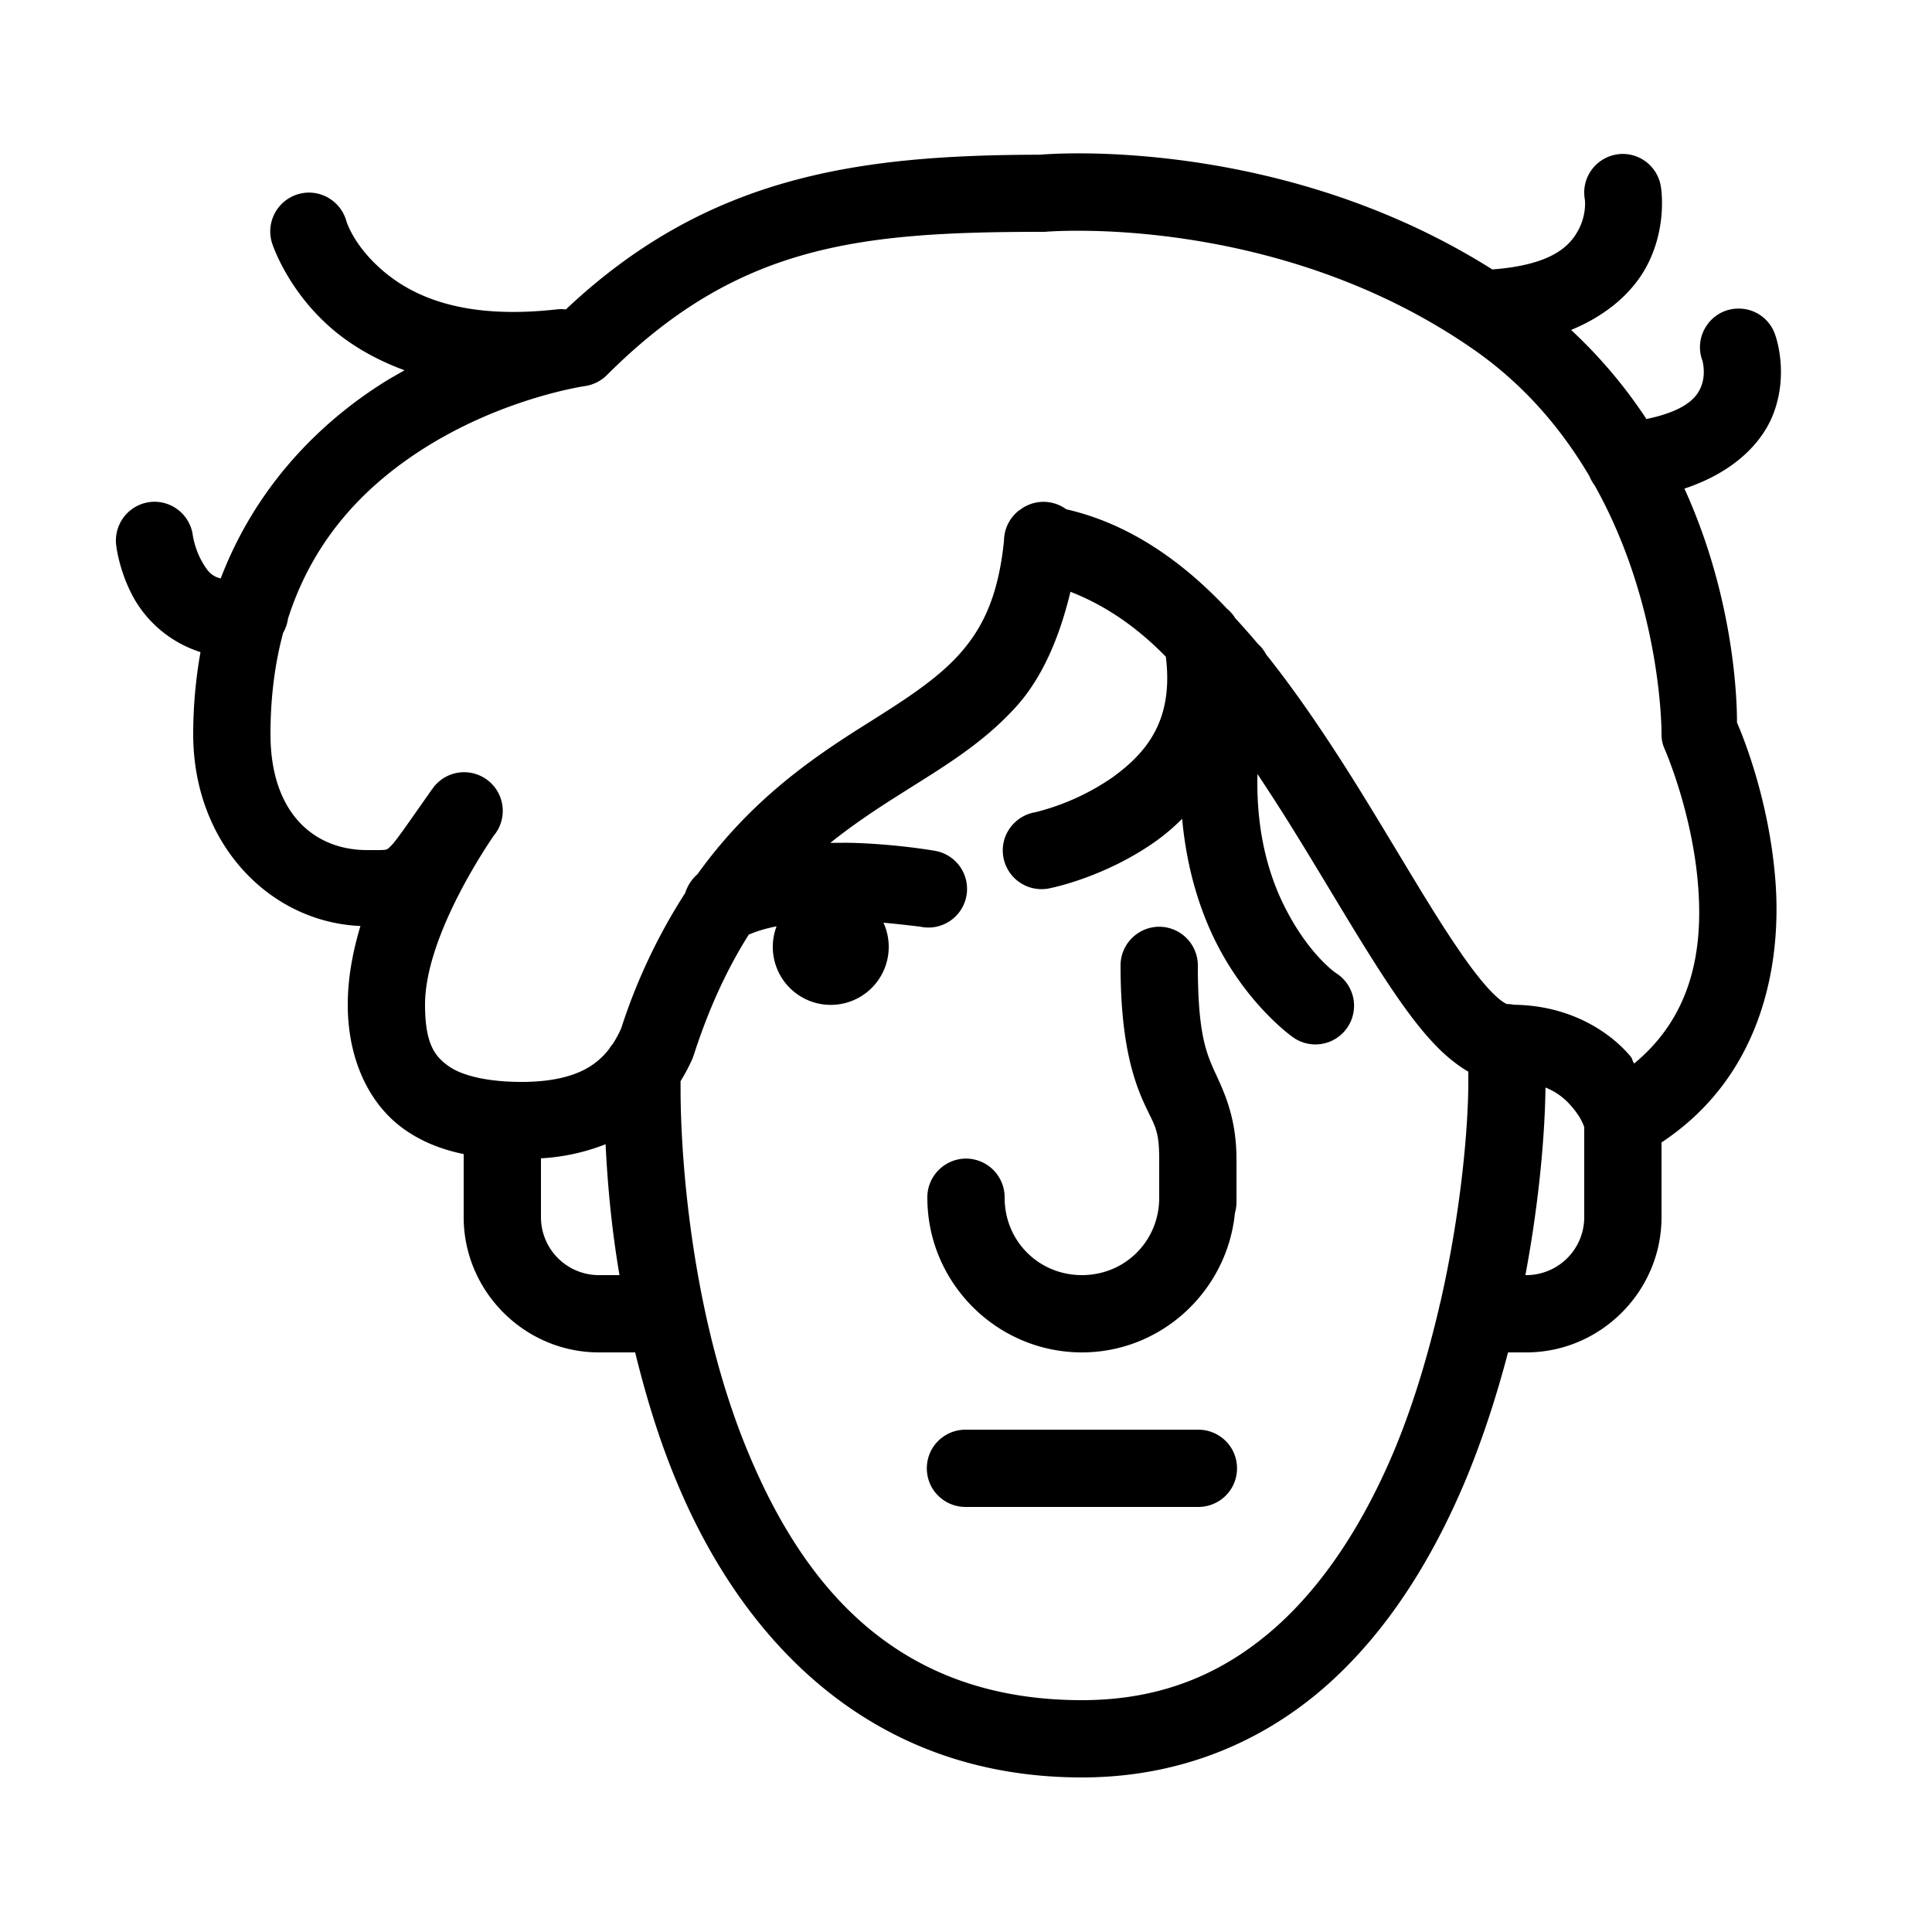 <svg xmlns="http://www.w3.org/2000/svg" viewBox="0 0 50 50"><path d="M28.031 3.969c-.707-.004-1.12.035-1.12.035-4.684.008-8.59.535-12.266 4.004a1.037 1.037 0 0 0-.247 0c-2.492.277-3.777-.38-4.523-1.031-.746-.653-.914-1.266-.914-1.266a1.009 1.009 0 0 0-.969-.727A1.006 1.006 0 0 0 7.04 6.29s.375 1.195 1.524 2.195c.484.422 1.12.809 1.906 1.098-.164.094-.328.184-.5.29-1.653 1.03-3.336 2.683-4.258 5.097-.262-.063-.363-.223-.496-.457-.172-.309-.223-.637-.223-.637a1.003 1.003 0 0 0-1.031-.89 1.005 1.005 0 0 0-.953 1.14s.074.672.46 1.363a3.04 3.04 0 0 0 1.72 1.387A12.151 12.151 0 0 0 5 19c0 2.828 1.969 4.863 4.328 4.965C9.137 24.605 9 25.289 9 26c0 1.477.598 2.648 1.52 3.266.464.316.968.496 1.48.601V31.5c0 1.922 1.578 3.5 3.5 3.5h.938c.277 1.129.625 2.29 1.105 3.422C19.195 42.355 22.453 46 28 46c2.563 0 4.688-.934 6.313-2.363 1.62-1.43 2.769-3.325 3.605-5.305.46-1.102.82-2.23 1.11-3.332h.472c1.922 0 3.5-1.578 3.5-3.5v-1.934c2.543-1.68 3.105-4.488 2.953-6.699-.16-2.254-.933-4.012-1-4.168 0-.324-.004-3.074-1.36-6.054 1.274-.422 2.028-1.184 2.317-1.977.387-1.059.031-2.004.031-2.004a.993.993 0 0 0-1.004-.676.985.985 0 0 0-.777.45.99.99 0 0 0-.101.898s.093.324-.024.64c-.097.27-.351.645-1.426.868a12.597 12.597 0 0 0-1.949-2.305c.957-.394 1.598-.992 1.942-1.625.566-1.039.382-2.078.382-2.078a1 1 0 0 0-.968-.852 1.005 1.005 0 0 0-.778.352.996.996 0 0 0-.222.828s.054.379-.172.797c-.211.39-.657.894-2.223 1.012-4.148-2.618-8.57-2.989-10.59-3.004zm.063 2.004c1.906.023 6.199.406 10.023 3.058 1.348.934 2.313 2.098 3.02 3.297.031.082.078.16.133.235 1.753 3.132 1.73 6.421 1.73 6.421a.933.933 0 0 0 .09.422s.73 1.664.863 3.602c.117 1.656-.2 3.308-1.66 4.515-.07-.101-.027-.109-.117-.21-.567-.657-1.594-1.293-2.992-1.31a1.06 1.06 0 0 0-.192-.019c-.027-.015-.125-.058-.289-.214-.258-.239-.601-.668-.973-1.22-.75-1.093-1.632-2.648-2.632-4.253-.711-1.137-1.485-2.3-2.332-3.363a.98.98 0 0 0-.215-.274 18.502 18.502 0 0 0-.582-.66.992.992 0 0 0-.223-.254c-.02-.02-.035-.043-.055-.059-1.168-1.226-2.535-2.152-4.097-2.507a.996.996 0 0 0-1.207.023.063.063 0 0 0-.028.016c-.007.008-.015.011-.023.02-.219.187-.348.46-.352.745-.144 1.438-.55 2.266-1.144 2.934-.61.684-1.477 1.227-2.52 1.883-1.336.844-2.906 1.926-4.27 3.824a1.06 1.06 0 0 0-.316.484 14.914 14.914 0 0 0-1.656 3.5 2.9 2.9 0 0 1-.223.414.648.648 0 0 0-.09.122 1.868 1.868 0 0 1-.613.523c-.402.215-.949.332-1.652.332-.805 0-1.484-.137-1.863-.39-.38-.258-.637-.587-.637-1.61 0-1.855 1.781-4.371 1.785-4.383l.008-.008c.008-.015.016-.015.023-.03a1 1 0 0 0-1.609-1.188l-.02.035-.003-.004c-.61.867-.946 1.36-1.07 1.473-.126.117-.048.105-.614.105-1.371 0-2.5-.96-2.5-3 0-.984.121-1.855.328-2.625a.98.98 0 0 0 .125-.363c.692-2.168 2.11-3.528 3.578-4.446 2.051-1.28 4.106-1.574 4.106-1.574a1.02 1.02 0 0 0 .57-.285C19.09 6.324 22.238 6 27 6c.031 0 .059 0 .09-.004 0 0 .367-.031 1.004-.023zm-.39 9.343c.823.32 1.651.844 2.468 1.68.207 1.66-.512 2.496-1.39 3.129a6.123 6.123 0 0 1-1.985.895 1.012 1.012 0 0 0-.79.66 1.003 1.003 0 0 0 1.196 1.3s1.41-.277 2.738-1.23a5.61 5.61 0 0 0 .653-.559c.12 1.325.476 2.418.91 3.262.812 1.578 1.926 2.367 1.926 2.367a1 1 0 1 0 1.14-1.64s-.675-.457-1.289-1.645c-.422-.812-.777-1.957-.738-3.504.289.438.578.88.855 1.328.973 1.559 1.852 3.11 2.68 4.325.414.605.809 1.125 1.25 1.543.203.187.426.367.672.507V28c0 1.156-.184 3.34-.723 5.703-.011.04-.023.082-.03.125-.29 1.234-.665 2.516-1.173 3.73-.754 1.79-1.773 3.422-3.086 4.579C31.676 43.289 30.094 44 28 44c-4.703 0-7.137-2.836-8.613-6.352-1.48-3.515-1.774-7.636-1.774-9.464v-.204a4.78 4.78 0 0 0 .309-.585c.012-.028.02-.06.031-.086.418-1.293.902-2.293 1.426-3.122.2-.085.441-.16.719-.214A1.5 1.5 0 1 0 23 24.5a1.48 1.48 0 0 0-.137-.621c.54.05.961.105.961.105a1 1 0 1 0 .352-1.968s-.942-.168-2.117-.203c-.184-.004-.38 0-.57 0 .62-.497 1.257-.915 1.902-1.32 1.02-.645 2.07-1.263 2.941-2.243.648-.734 1.086-1.75 1.371-2.934zm2.28 8.668c-.55.012-.992.465-.984 1.016 0 1.863.3 2.855.586 3.5.285.64.414.688.414 1.5v1c0 1.117-.883 2-2 2s-2-.883-2-2a1.003 1.003 0 0 0-1.016-1.016c-.55.012-.992.465-.984 1.016 0 2.2 1.8 4 4 4 2.063 0 3.762-1.594 3.96-3.61a.997.997 0 0 0 .04-.288V30c0-1.152-.371-1.836-.586-2.316C31.2 27.204 31 26.676 31 25a1.003 1.003 0 0 0-1.016-1.016zm10.012 4.16c.3.122.508.294.668.481.227.258.305.453.336.547V31.5a1.5 1.5 0 0 1-1.5 1.5h-.023c.37-1.973.507-3.715.52-4.855zm-24.324 1.47c.05.976.14 2.09.36 3.386H15.5a1.5 1.5 0 0 1-1.5-1.5v-1.523a5.355 5.355 0 0 0 1.672-.364zM25 37a1.006 1.006 0 0 0-.879.496 1.01 1.01 0 0 0 0 1.008c.184.312.52.5.879.496h6c.36.004.695-.184.879-.496a1.01 1.01 0 0 0 0-1.008c-.184-.312-.52-.5-.879-.496z"/></svg>